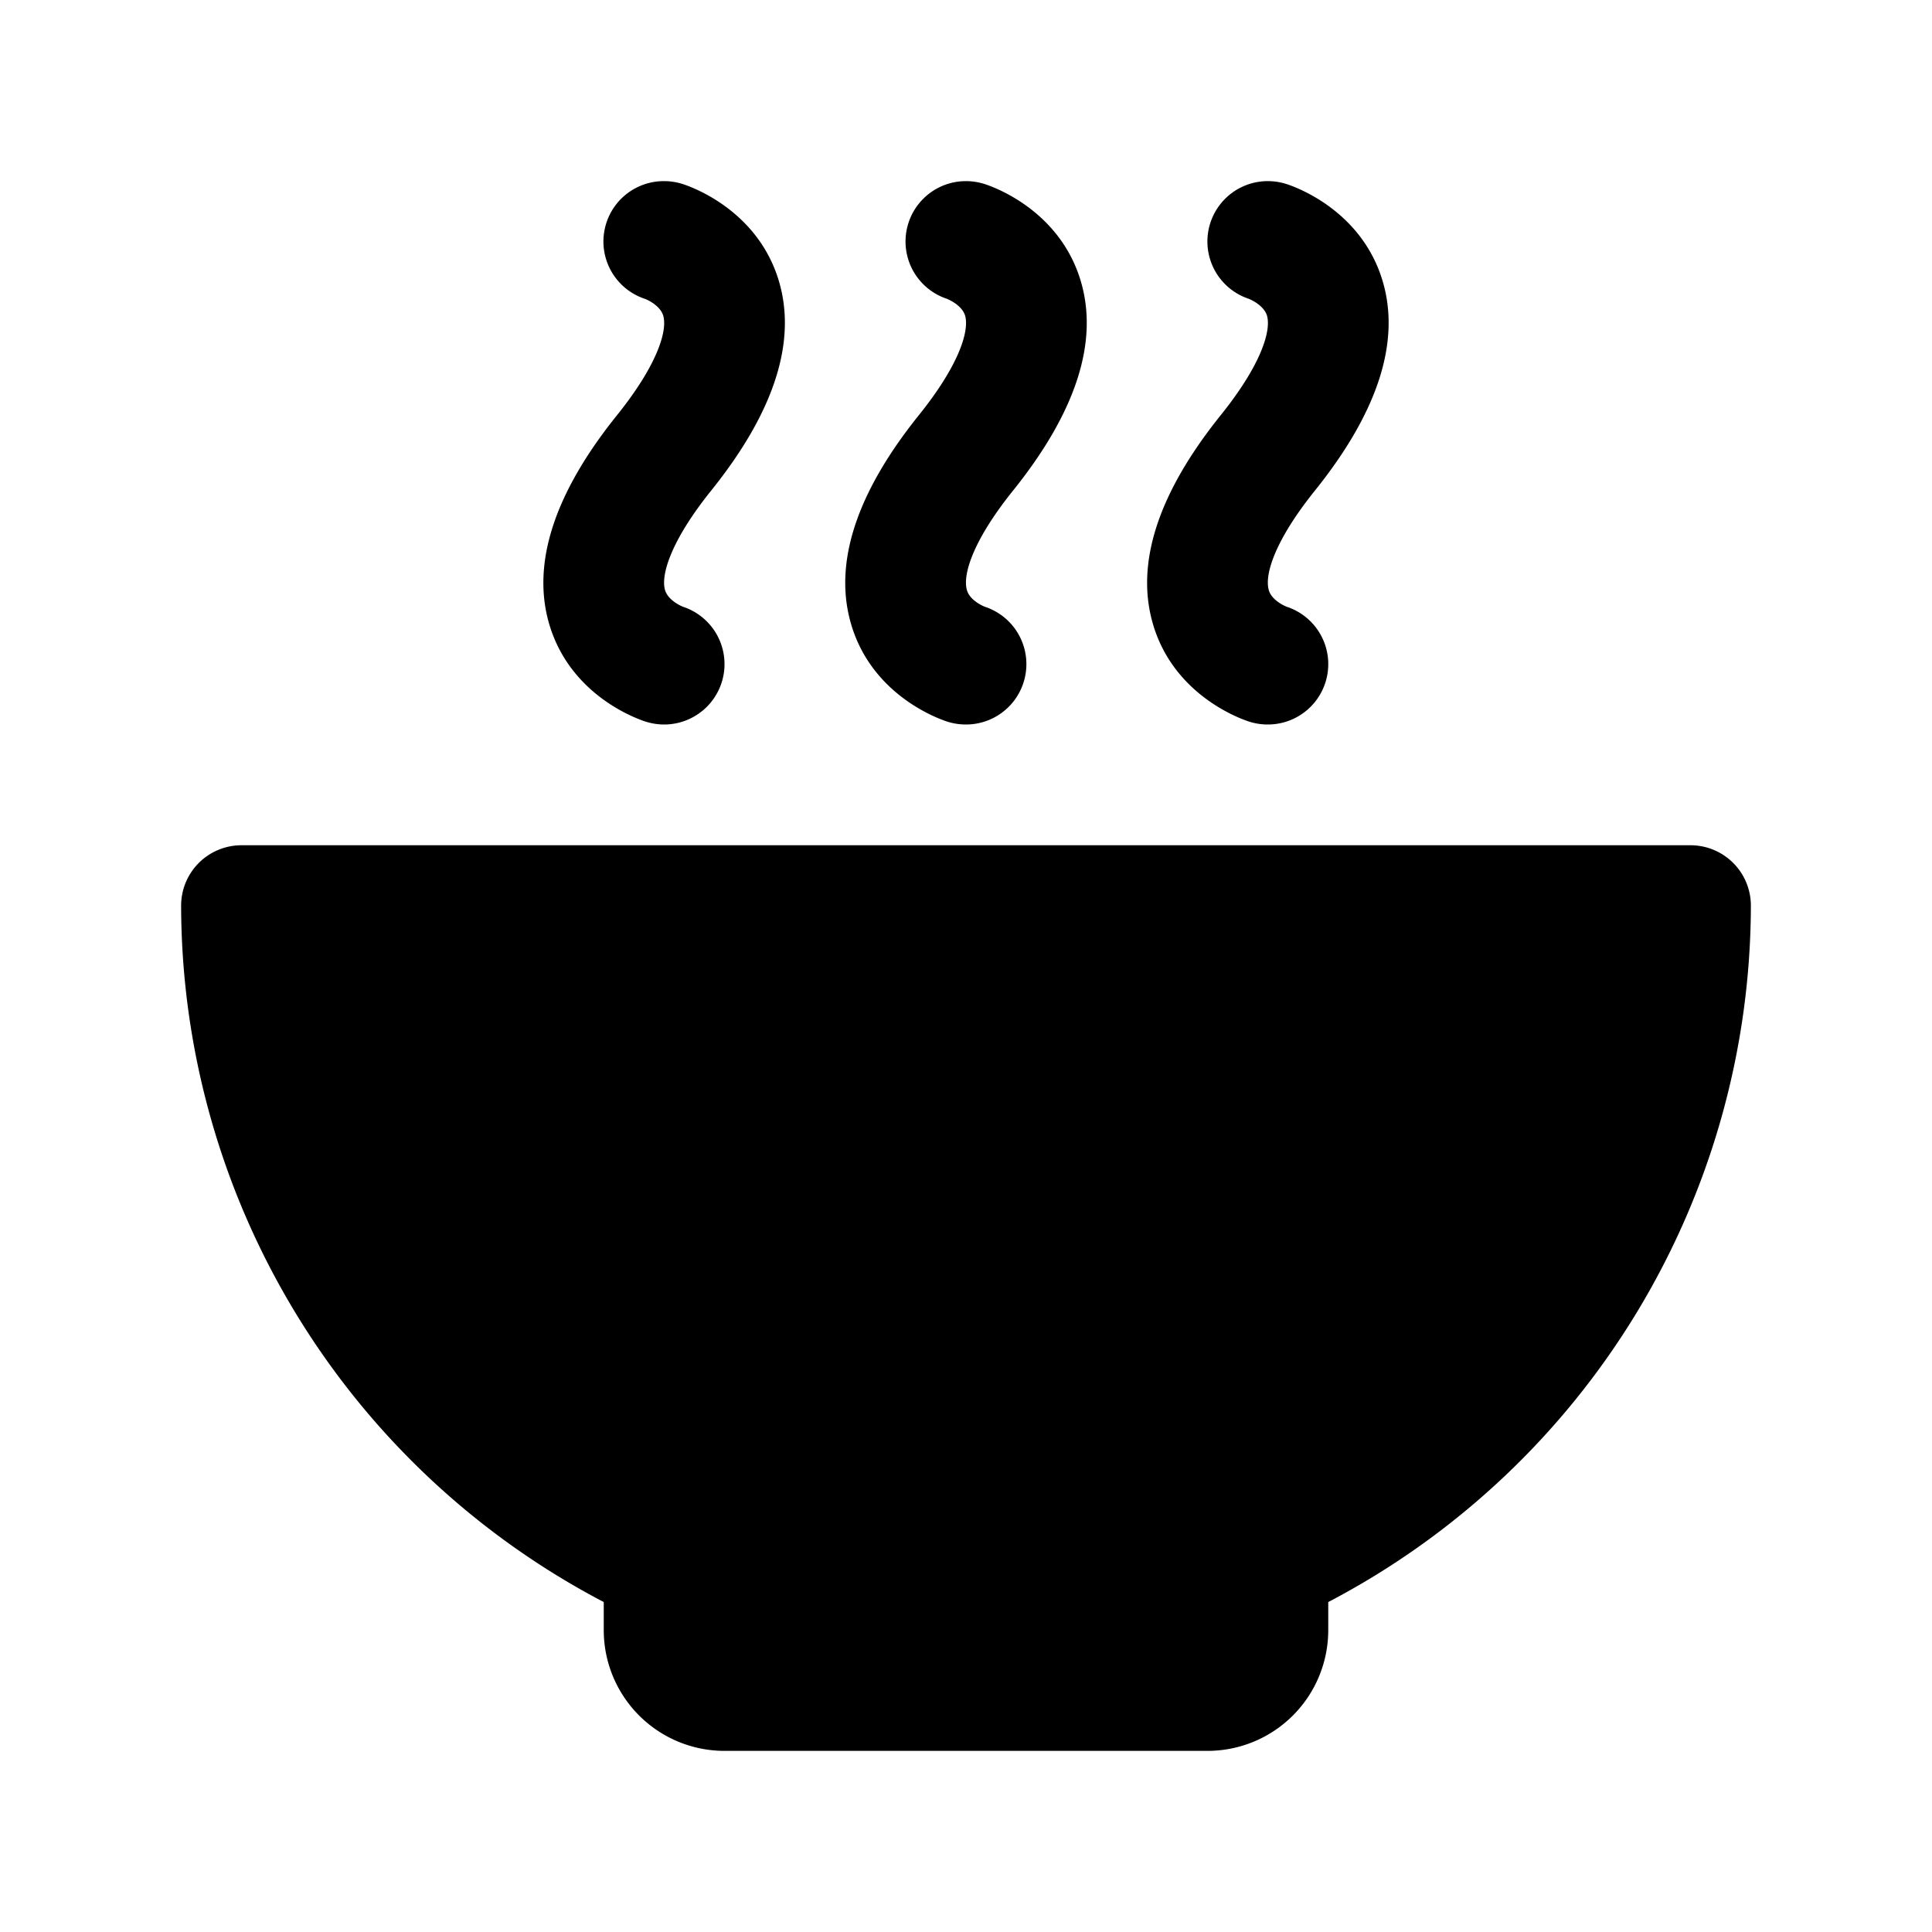 <svg xmlns="http://www.w3.org/2000/svg" width="24" height="24" viewBox="0 0 256 256">
    <path d="M81.77,55c5.35-6.66,6.67-11.16,6.12-13.14-.42-1.49-2.41-2.26-2.43-2.26A8,8,0,0,1,88,24a8.11,8.11,0,0,1,2.38.36c1,.31,9.91,3.33,12.79,12.76,2.46,8.07-.55,17.45-8.94,27.89-5.35,6.66-6.67,11.16-6.12,13.14.42,1.49,2.37,2.24,2.39,2.25A8,8,0,0,1,88,96a8.11,8.11,0,0,1-2.38-.36c-1-.31-9.91-3.33-12.79-12.76C70.37,74.81,73.38,65.43,81.77,55Zm31.06,27.89c2.88,9.43,11.79,12.45,12.79,12.76A8.11,8.11,0,0,0,128,96a8,8,0,0,0,2.5-15.6s-2-.76-2.39-2.25c-.55-2,.77-6.48,6.12-13.14,8.39-10.44,11.4-19.82,8.94-27.89-2.88-9.43-11.78-12.45-12.79-12.76A8.11,8.11,0,0,0,128,24a8,8,0,0,0-2.54,15.59s2,.77,2.43,2.26c.55,2-.77,6.48-6.12,13.14C113.38,65.43,110.37,74.81,112.83,82.88Zm40,0c2.88,9.43,11.79,12.45,12.79,12.76A8.11,8.11,0,0,0,168,96a8,8,0,0,0,2.5-15.6s-2-.76-2.39-2.25c-.55-2,.77-6.48,6.12-13.14,8.39-10.44,11.4-19.82,8.94-27.89-2.88-9.43-11.78-12.45-12.79-12.76A8.11,8.11,0,0,0,168,24a8,8,0,0,0-2.54,15.59s2,.77,2.43,2.26c.55,2-.77,6.48-6.12,13.14C153.38,65.43,150.37,74.81,152.83,82.88ZM224,112H32a8,8,0,0,0-8,8,104.35,104.35,0,0,0,56,92.28V216a16,16,0,0,0,16,16h64a16,16,0,0,0,16-16v-3.72A104.35,104.35,0,0,0,232,120,8,8,0,0,0,224,112Z"/>
</svg>